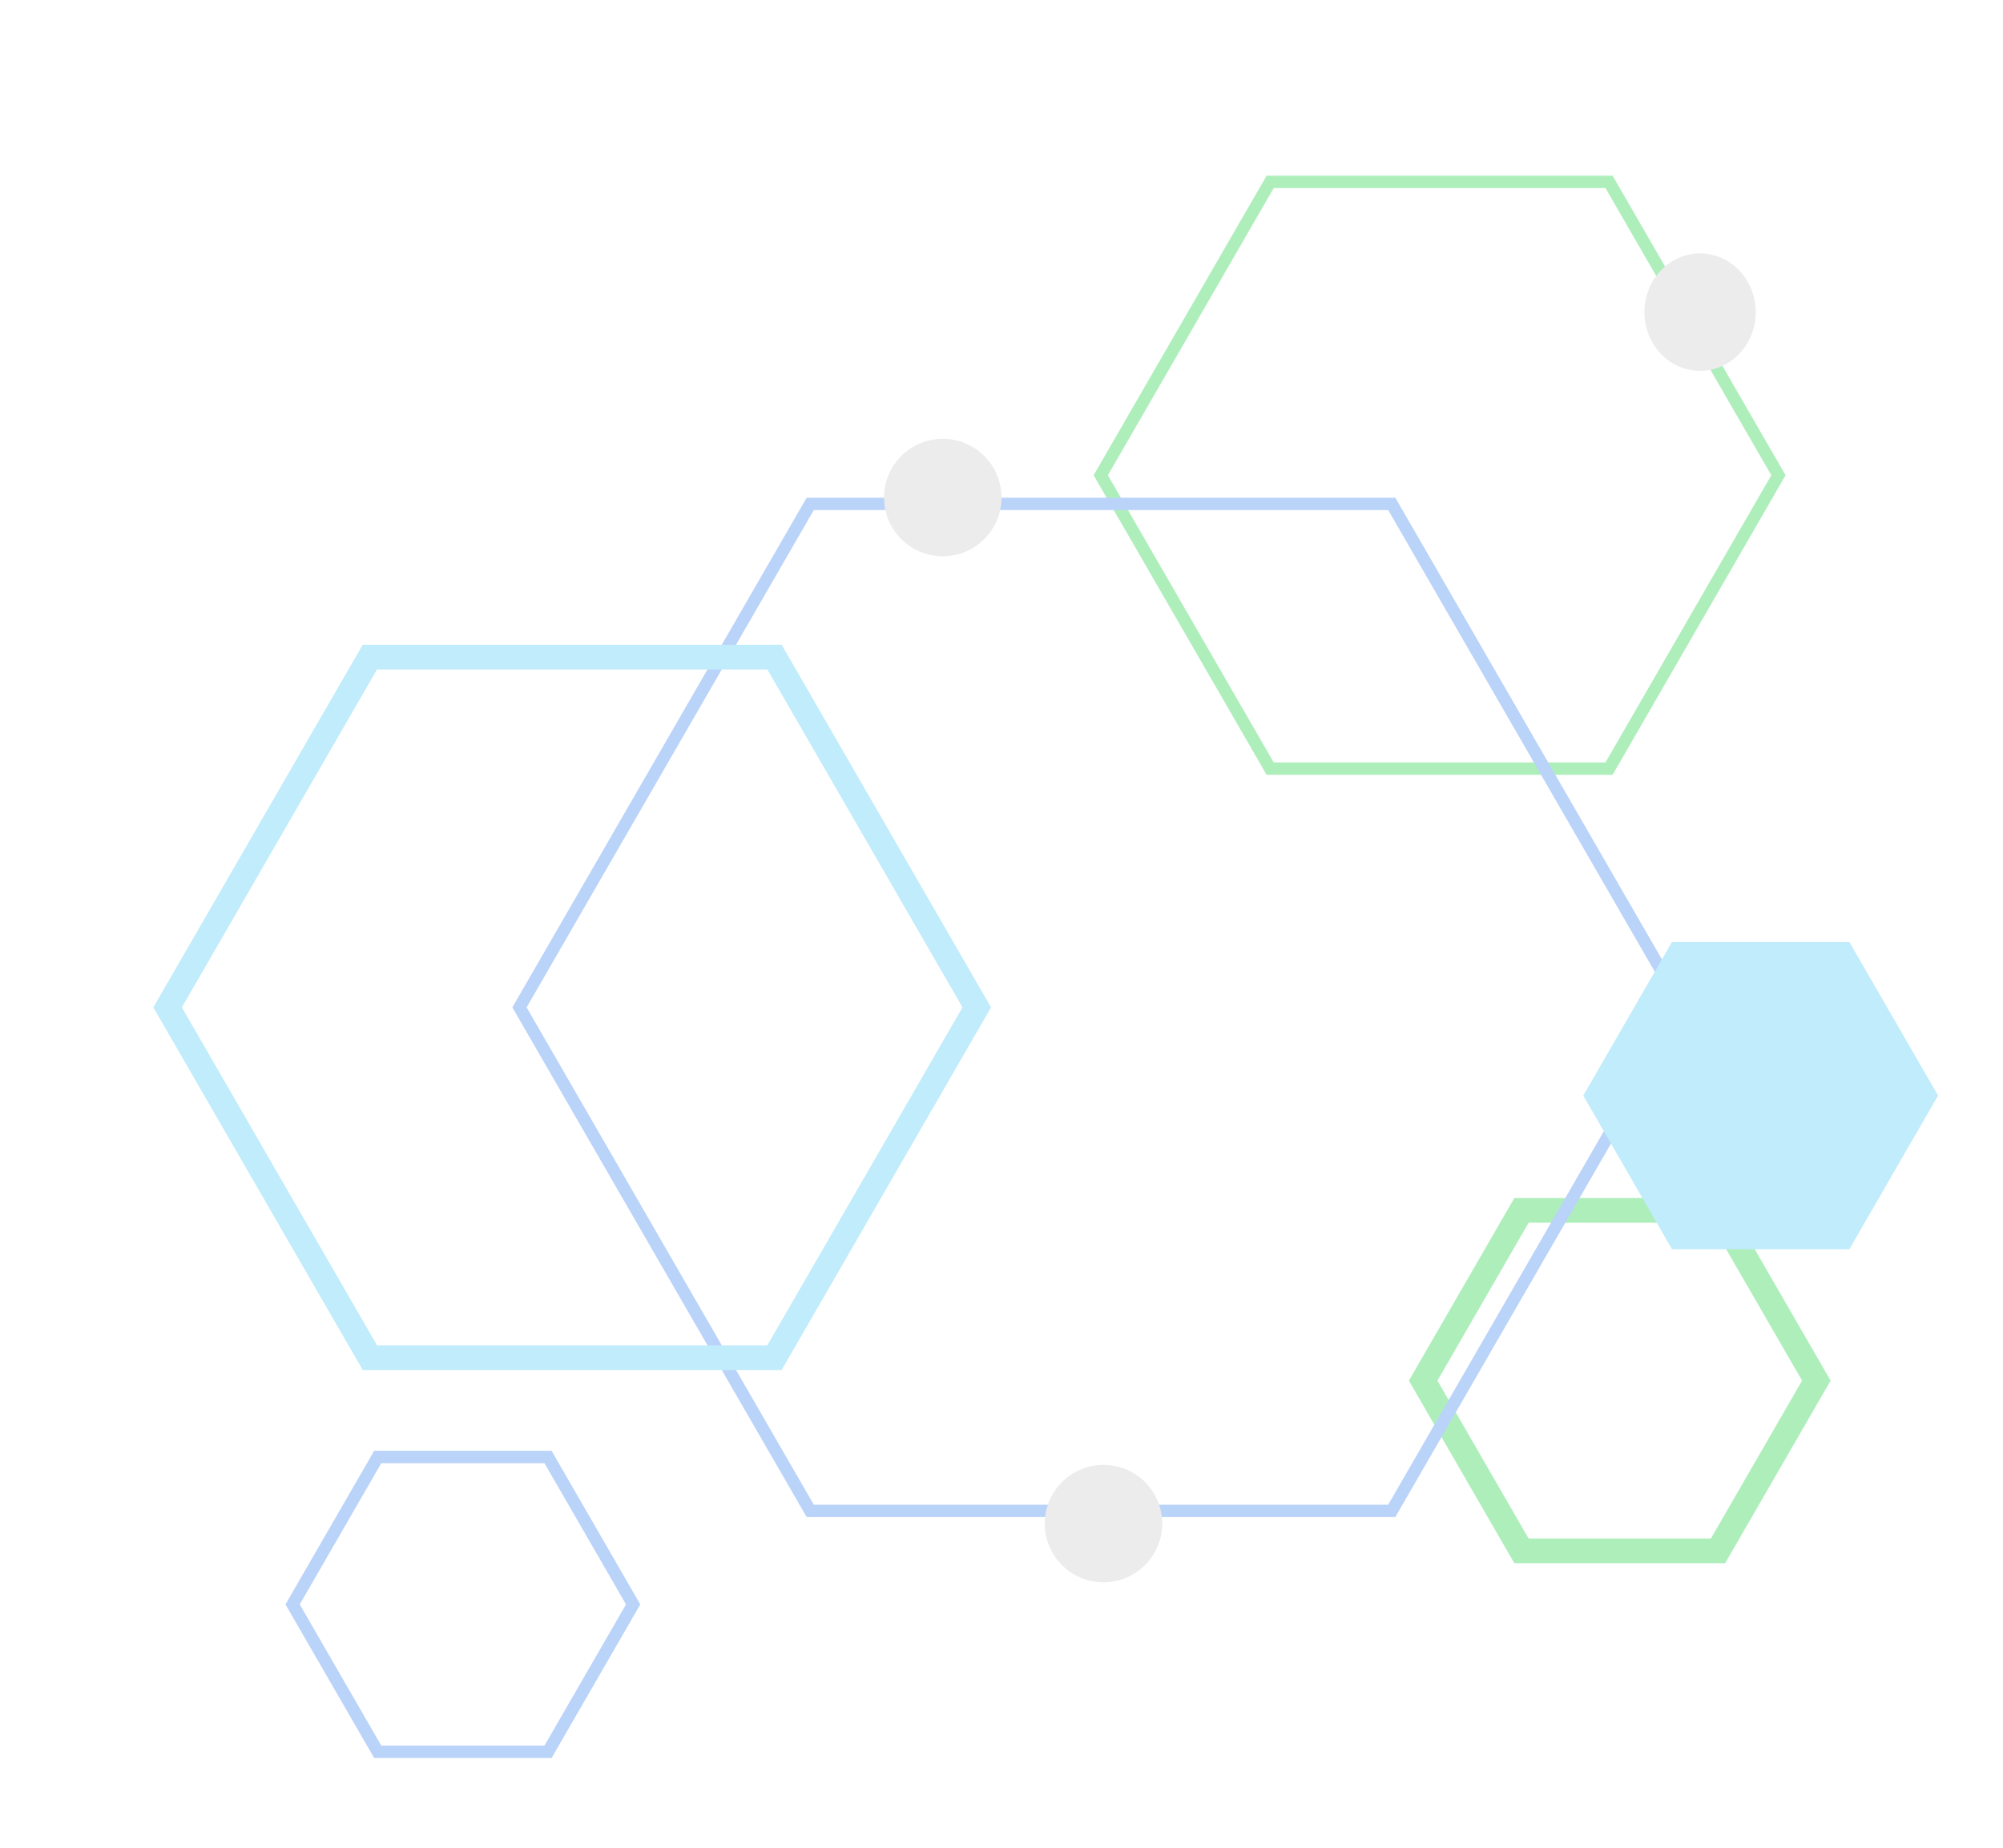 <svg width="324" height="299" viewBox="0 0 324 299" fill="none" xmlns="http://www.w3.org/2000/svg">
<g opacity="0.5">
<path d="M178.055 76.888L205.461 124.356L260.272 124.356L287.677 76.888L260.272 29.421L205.461 29.421L178.055 76.888Z" stroke="#5EDD78" stroke-width="2"/>
<path d="M230.208 223.371L246.107 250.91L277.906 250.91L293.806 223.371L277.906 195.832L246.107 195.832L230.208 223.371Z" stroke="#5EDD78" stroke-width="4"/>
<path d="M84.03 162.984L131.062 244.446L225.126 244.446L272.158 162.984L225.126 81.522L131.062 81.522L84.03 162.984Z" stroke="#76A7F4" stroke-width="2"/>
<path d="M270.451 202.105L299.148 202.105L313.496 177.253L299.148 152.401L270.451 152.401L256.103 177.253L270.451 202.105Z" fill="#84D9F7"/>
<path d="M47.332 259.577L61.103 283.429L88.645 283.429L102.416 259.577L88.645 235.725L61.103 235.725L47.332 259.577Z" stroke="#76A7F4" stroke-width="2"/>
<path d="M27.109 162.984L59.832 219.661L125.277 219.661L158 162.984L125.277 106.307L59.832 106.307L27.109 162.984Z" stroke="#84D9F7" stroke-width="4"/>
<circle cx="178.5" cy="246.5" r="9.5" transform="rotate(180 178.5 246.5)" fill="#D9D9D9"/>
<circle cx="152.5" cy="80.5" r="9.5" transform="rotate(180 152.5 80.5)" fill="#D9D9D9"/>
<ellipse cx="275" cy="50.5" rx="9" ry="9.5" transform="rotate(180 275 50.5)" fill="#D9D9D9"/>
</g>
</svg>
